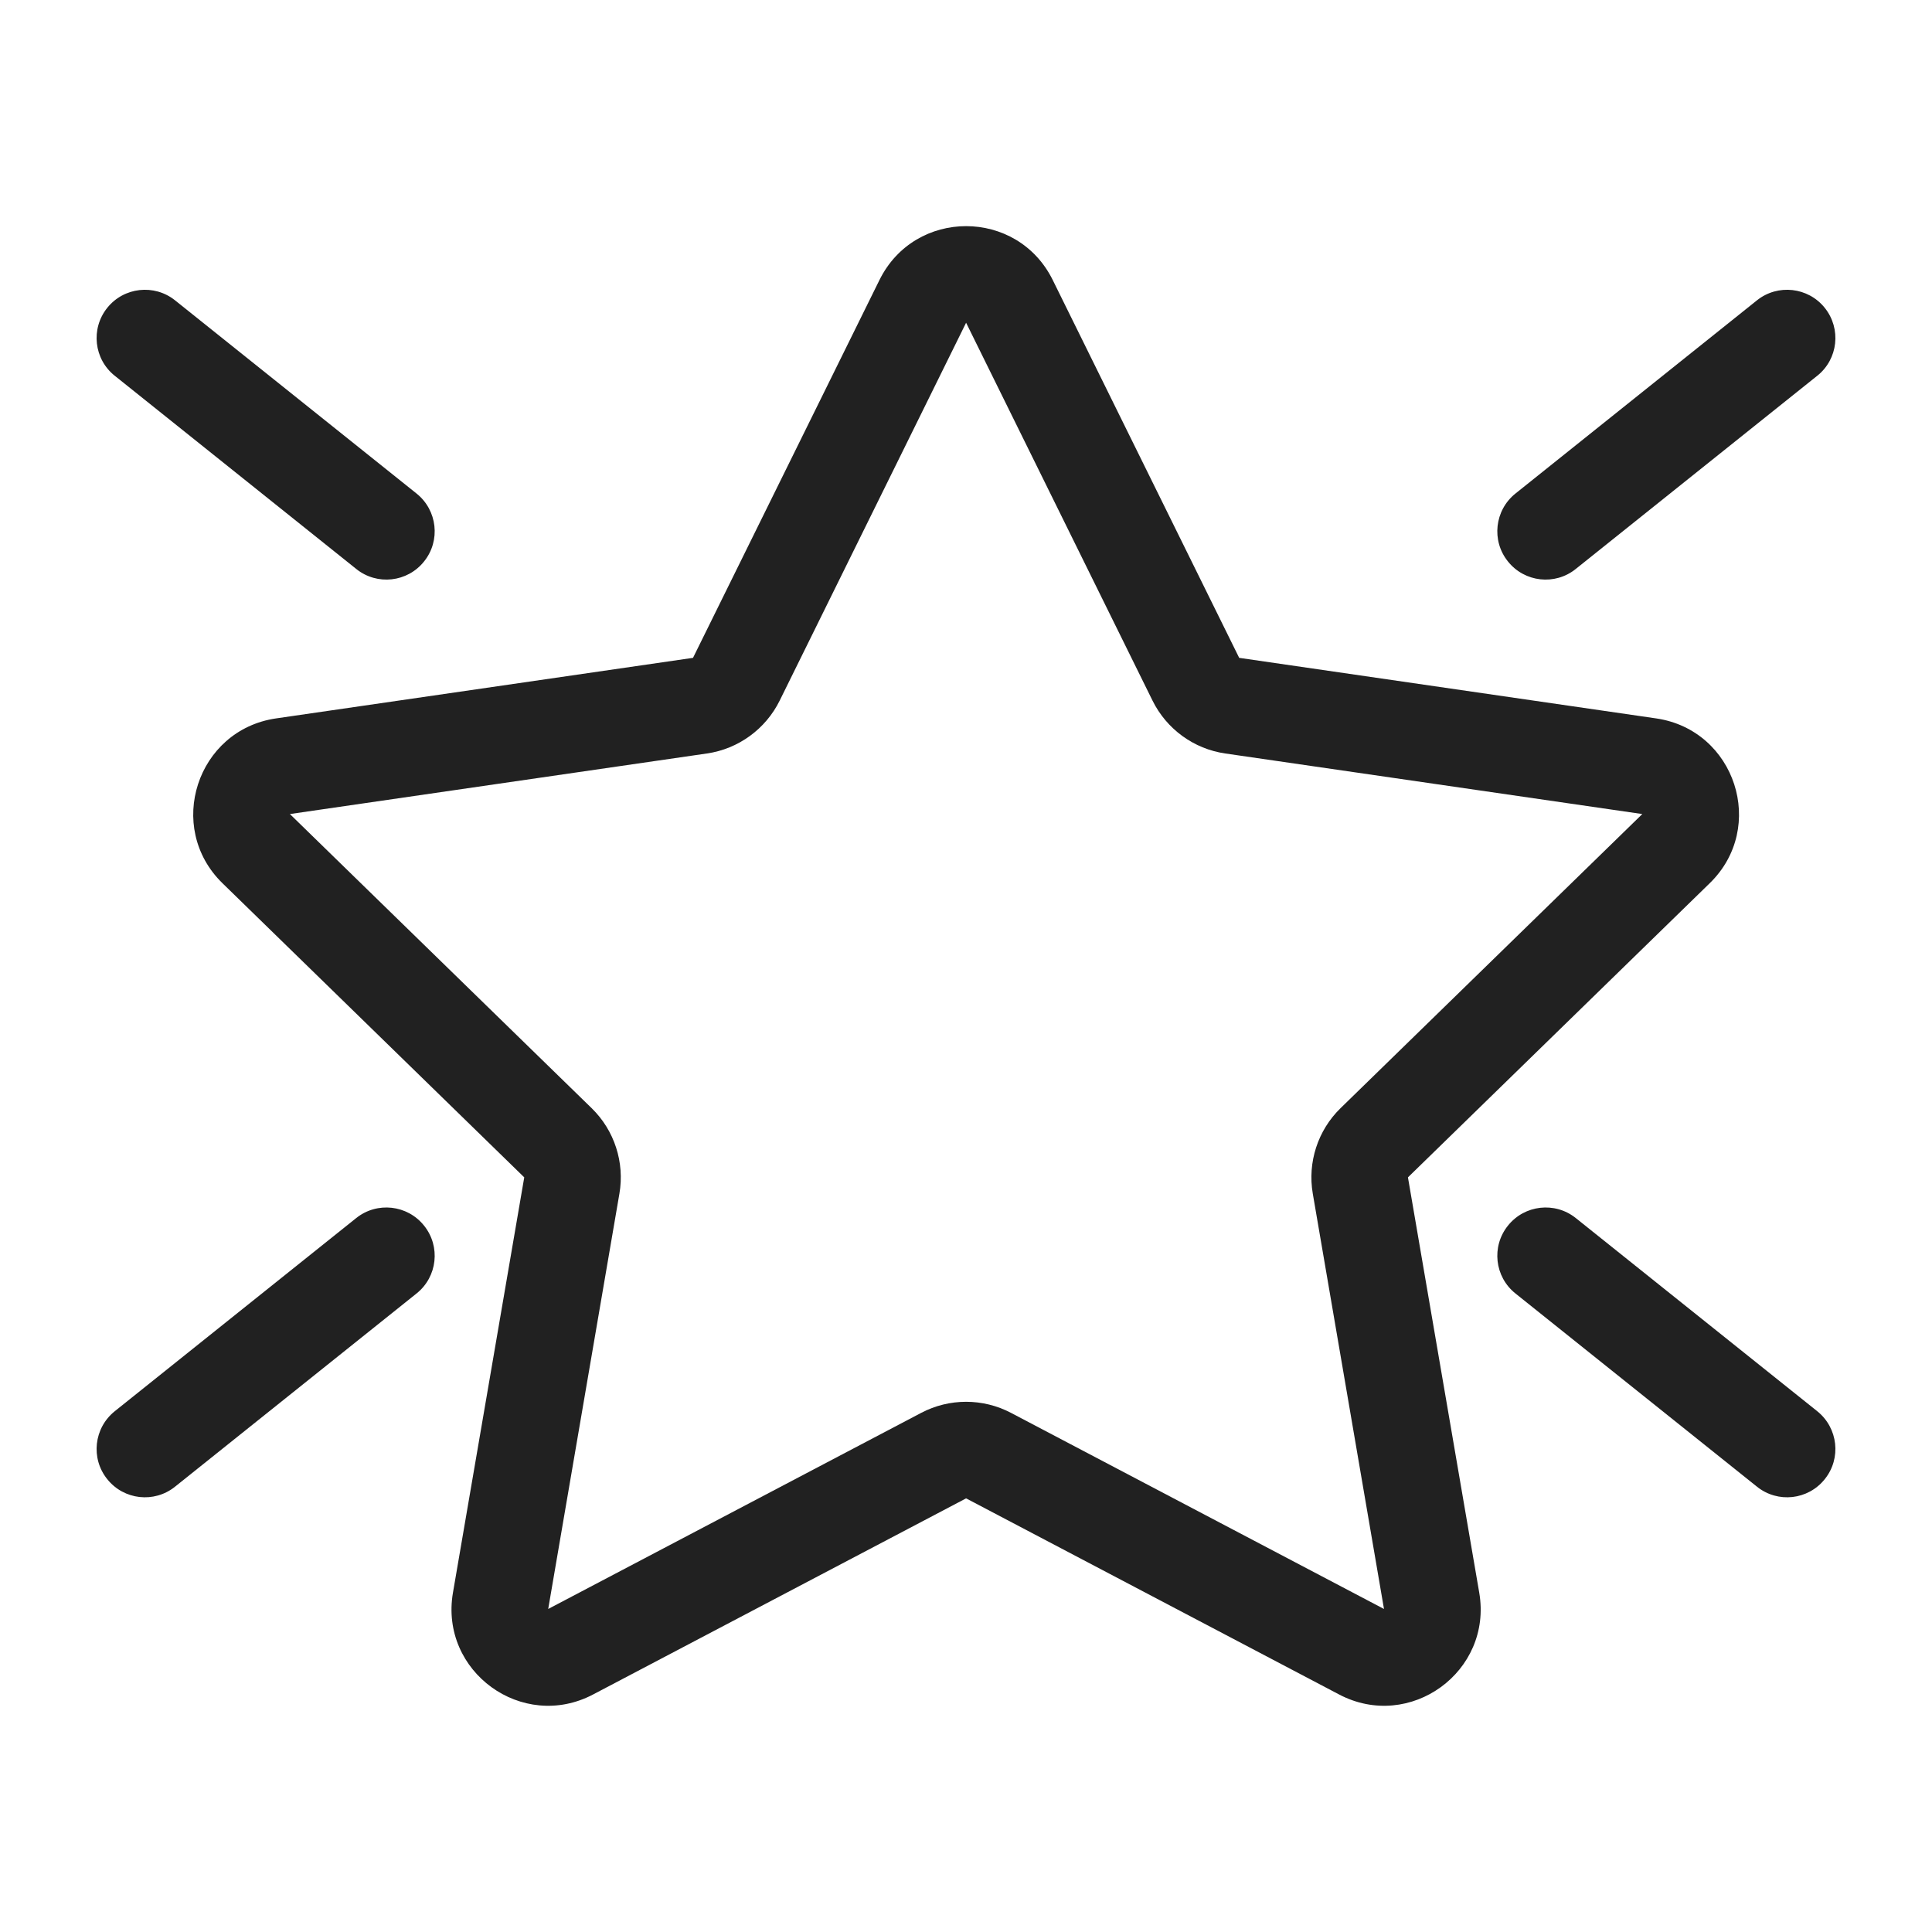 <svg width="20" height="20" viewBox="0 0 20 20" fill="none" xmlns="http://www.w3.org/2000/svg">
<path d="M9.104 2.899C9.471 2.155 10.531 2.155 10.898 2.899L12.828 6.81L17.145 7.437C17.965 7.557 18.293 8.565 17.699 9.143L14.575 12.188L15.313 16.487C15.453 17.304 14.596 17.927 13.862 17.541L10.001 15.511L6.14 17.541C5.407 17.927 4.549 17.304 4.689 16.487L5.427 12.188L2.303 9.143C1.71 8.565 2.037 7.557 2.857 7.437L7.174 6.81L9.104 2.899ZM10.001 3.341L8.071 7.253C7.925 7.548 7.643 7.753 7.318 7.8L3.001 8.427L6.125 11.472C6.36 11.701 6.468 12.033 6.412 12.357L5.675 16.656L9.536 14.626C9.827 14.473 10.175 14.473 10.466 14.626L14.327 16.656L13.59 12.357C13.534 12.033 13.642 11.701 13.877 11.472L17.001 8.427L12.684 7.8C12.359 7.753 12.077 7.548 11.931 7.253L10.001 3.341Z" fill="#212121"/>
<path d="M4.39 12.688C4.563 12.903 4.528 13.218 4.312 13.39L1.812 15.39C1.597 15.563 1.282 15.528 1.11 15.312C0.937 15.097 0.972 14.782 1.188 14.609L3.688 12.609C3.903 12.437 4.218 12.472 4.39 12.688Z" fill="#212121"/>
<path d="M4.312 5.109C4.528 5.282 4.563 5.597 4.39 5.812C4.218 6.028 3.903 6.063 3.688 5.89L1.188 3.89C0.972 3.718 0.937 3.403 1.11 3.187C1.282 2.972 1.597 2.937 1.812 3.109L4.312 5.109Z" fill="#212121"/>
<path d="M15.61 12.688C15.437 12.903 15.472 13.218 15.688 13.39L18.188 15.39C18.403 15.563 18.718 15.528 18.89 15.312C19.063 15.097 19.028 14.782 18.812 14.609L16.312 12.609C16.097 12.437 15.782 12.472 15.61 12.688Z" fill="#212121"/>
<path d="M15.688 5.109C15.472 5.282 15.437 5.597 15.61 5.812C15.782 6.028 16.097 6.063 16.312 5.89L18.812 3.89C19.028 3.718 19.063 3.403 18.89 3.187C18.718 2.972 18.403 2.937 18.188 3.109L15.688 5.109Z" fill="#212121"/>
</svg>
